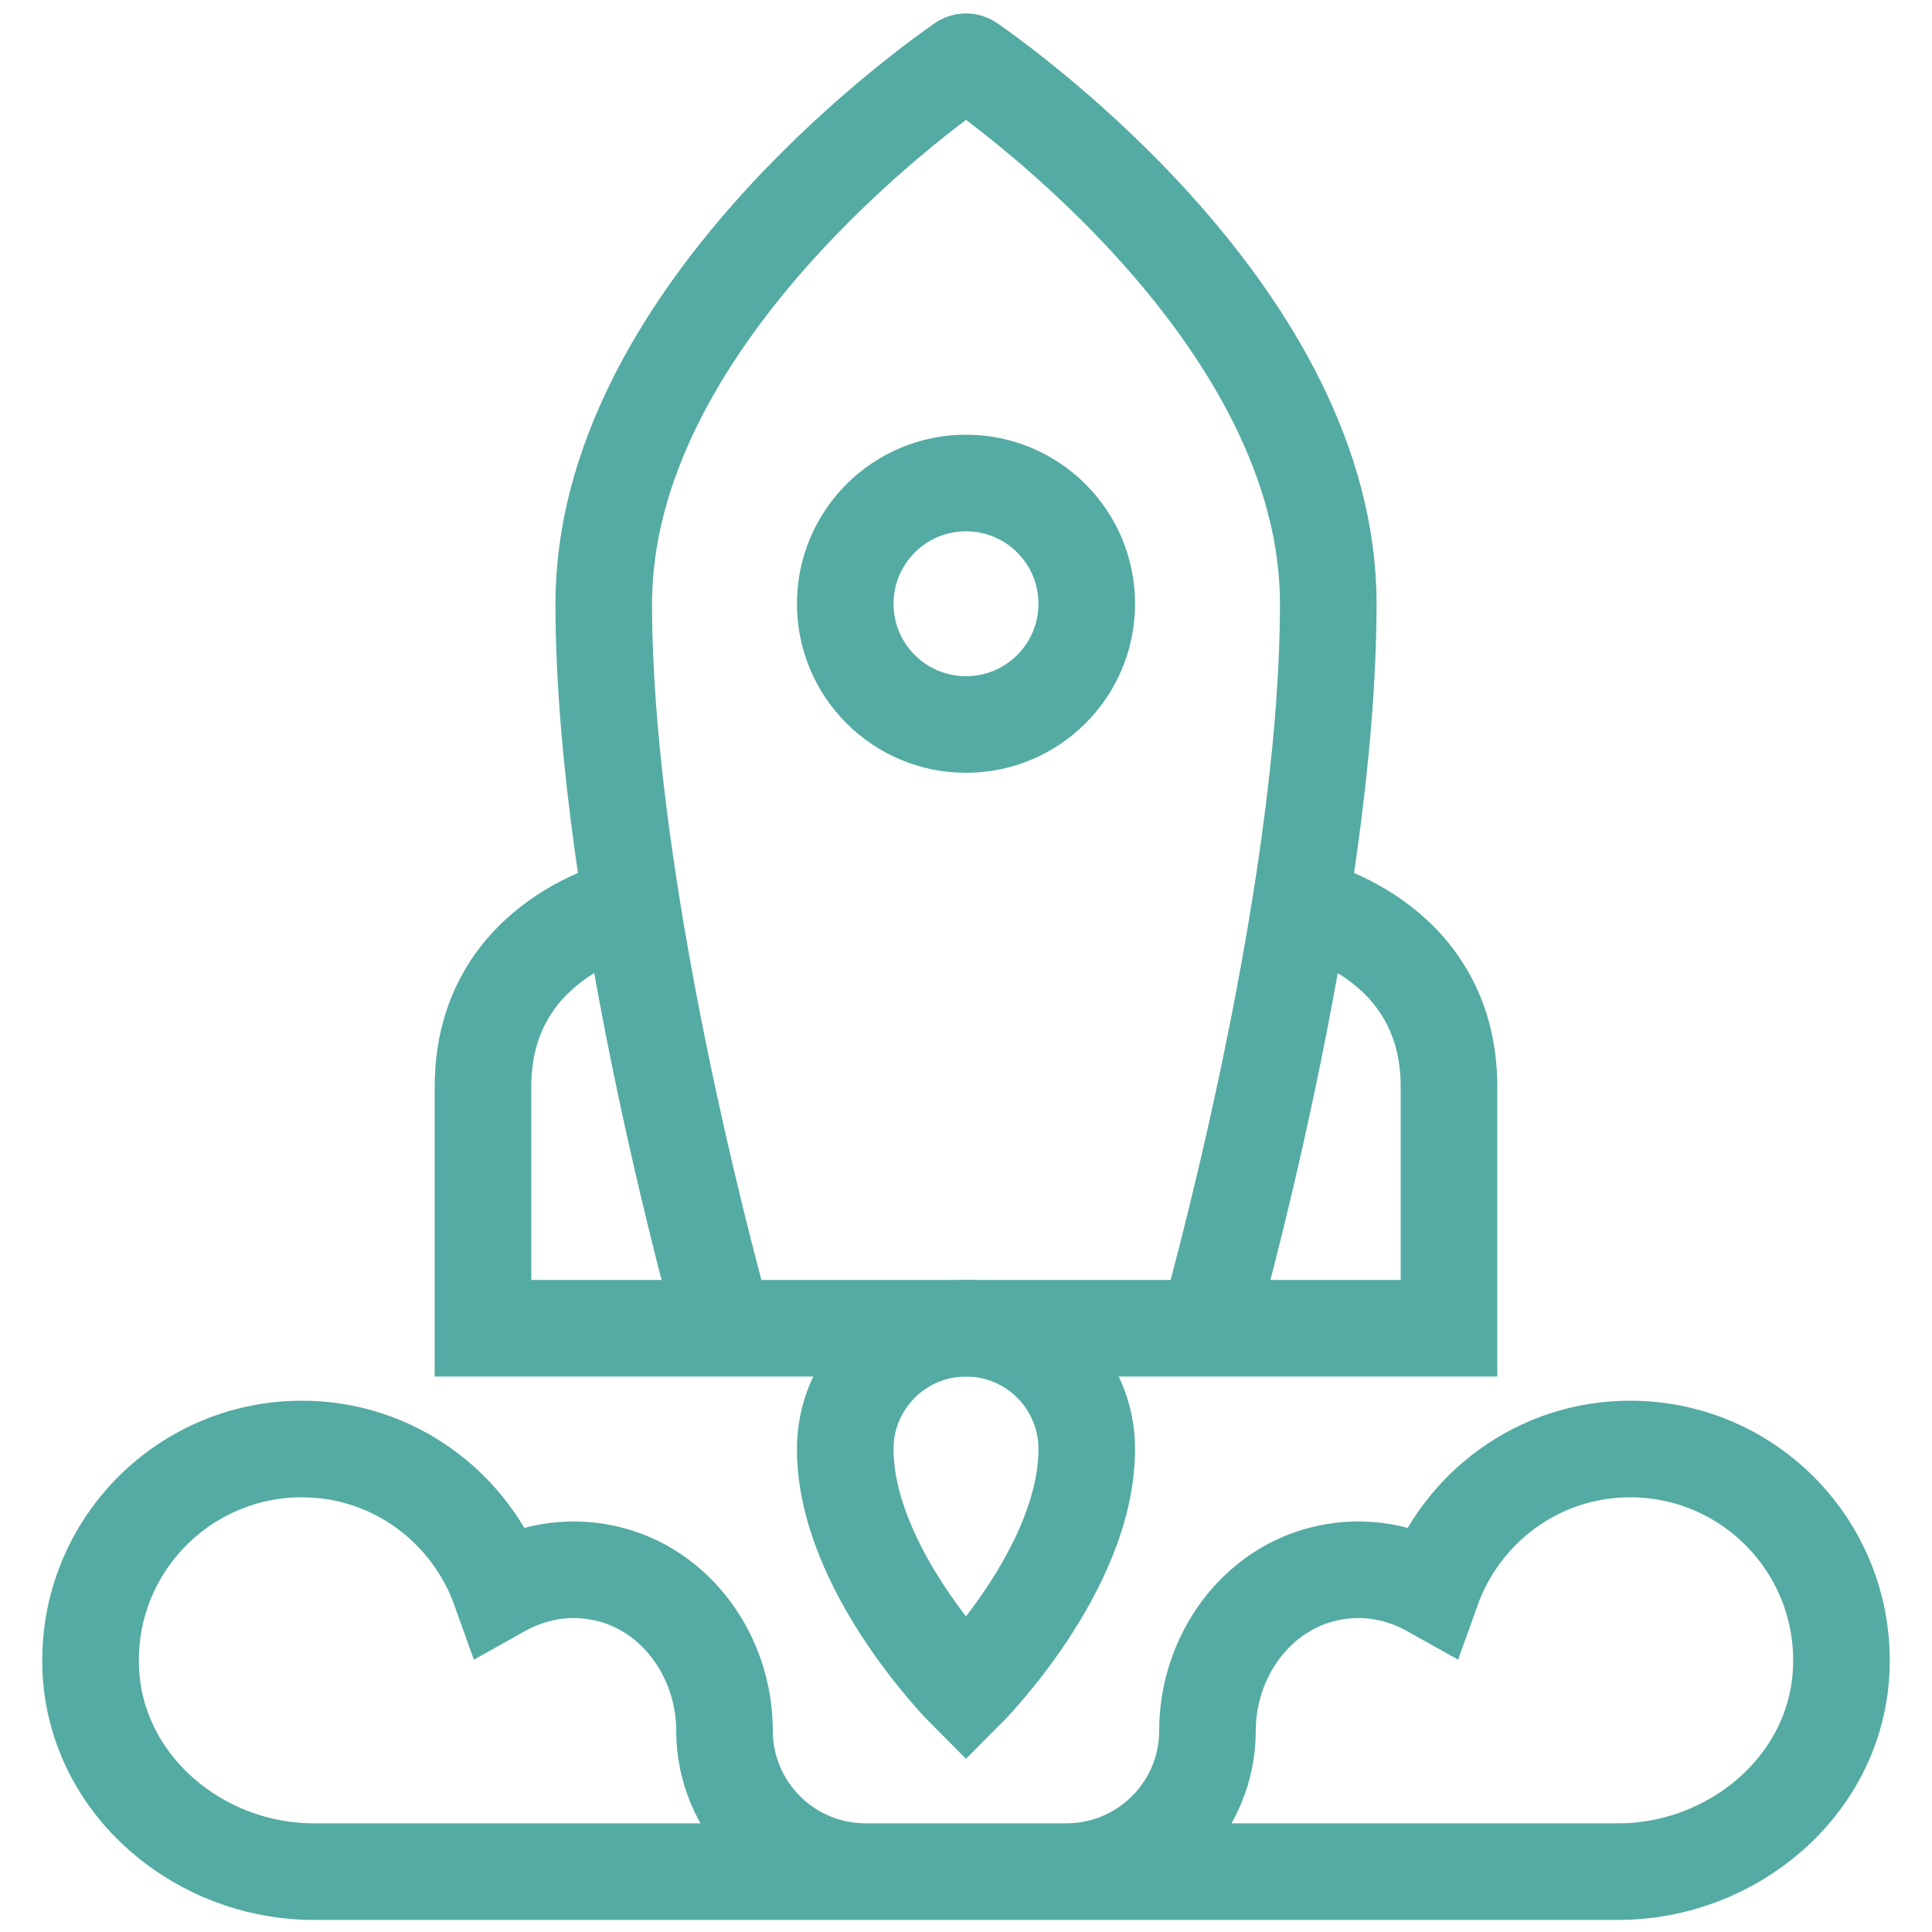 <svg width="40" height="40" viewBox="0 0 40 40" fill="none" xmlns="http://www.w3.org/2000/svg">
<g clip-path="url(#clip0_734_45417)">
<path d="M20 15C21.381 15 22.5 13.881 22.5 12.5C22.5 11.119 21.381 10 20 10C18.619 10 17.5 11.119 17.5 12.5C17.5 13.881 18.619 15 20 15Z" stroke="#54ABA3" stroke-width="2" stroke-miterlimit="10"/>
<path d="M22.5 30C22.5 32.5 20 35 20 35C20 35 17.5 32.5 17.5 30C17.5 28.619 18.619 27.5 20 27.5C21.381 27.5 22.5 28.619 22.5 30Z" stroke="#54ABA3" stroke-width="2" stroke-miterlimit="10"/>
<path d="M25 27.499C25 27.499 27.5 18.749 27.5 12.499C27.5 6.638 20.904 1.876 20.084 1.306C20.028 1.268 19.972 1.268 19.916 1.306C19.096 1.876 12.5 6.638 12.5 12.499C12.5 18.749 15 27.499 15 27.499" stroke="#54ABA3" stroke-width="2" stroke-miterlimit="10"/>
<path d="M26.92 18.75C26.92 18.75 30 19.374 30 22.5C30 23.75 30 27.5 30 27.5H20H10V22.5C10 19.374 13.08 18.75 13.08 18.75" stroke="#54ABA3" stroke-width="2" stroke-miterlimit="10"/>
<path d="M22.078 38.75H33.502C35.871 38.75 37.995 36.976 38.119 34.61C38.251 32.087 36.244 30 33.75 30C31.85 30 30.249 31.218 29.645 32.91C29.024 32.562 28.286 32.396 27.484 32.569C25.997 32.891 25 34.307 25 35.828C25 37.442 23.692 38.75 22.078 38.75ZM22.078 38.75H20H17.922C16.308 38.75 15 37.442 15 35.828C15 34.307 14.002 32.891 12.516 32.569C11.714 32.396 10.976 32.562 10.355 32.91C9.751 31.218 8.15 30 6.25 30C3.756 30 1.749 32.087 1.881 34.61C2.005 36.976 4.128 38.75 6.497 38.75H17.922" stroke="#54ABA3" stroke-width="2" stroke-miterlimit="10"/>
</g>
<defs>
<clipPath id="clip0_734_45417">
<rect width="40" height="40" fill="white"/>
</clipPath>
</defs>
</svg>
